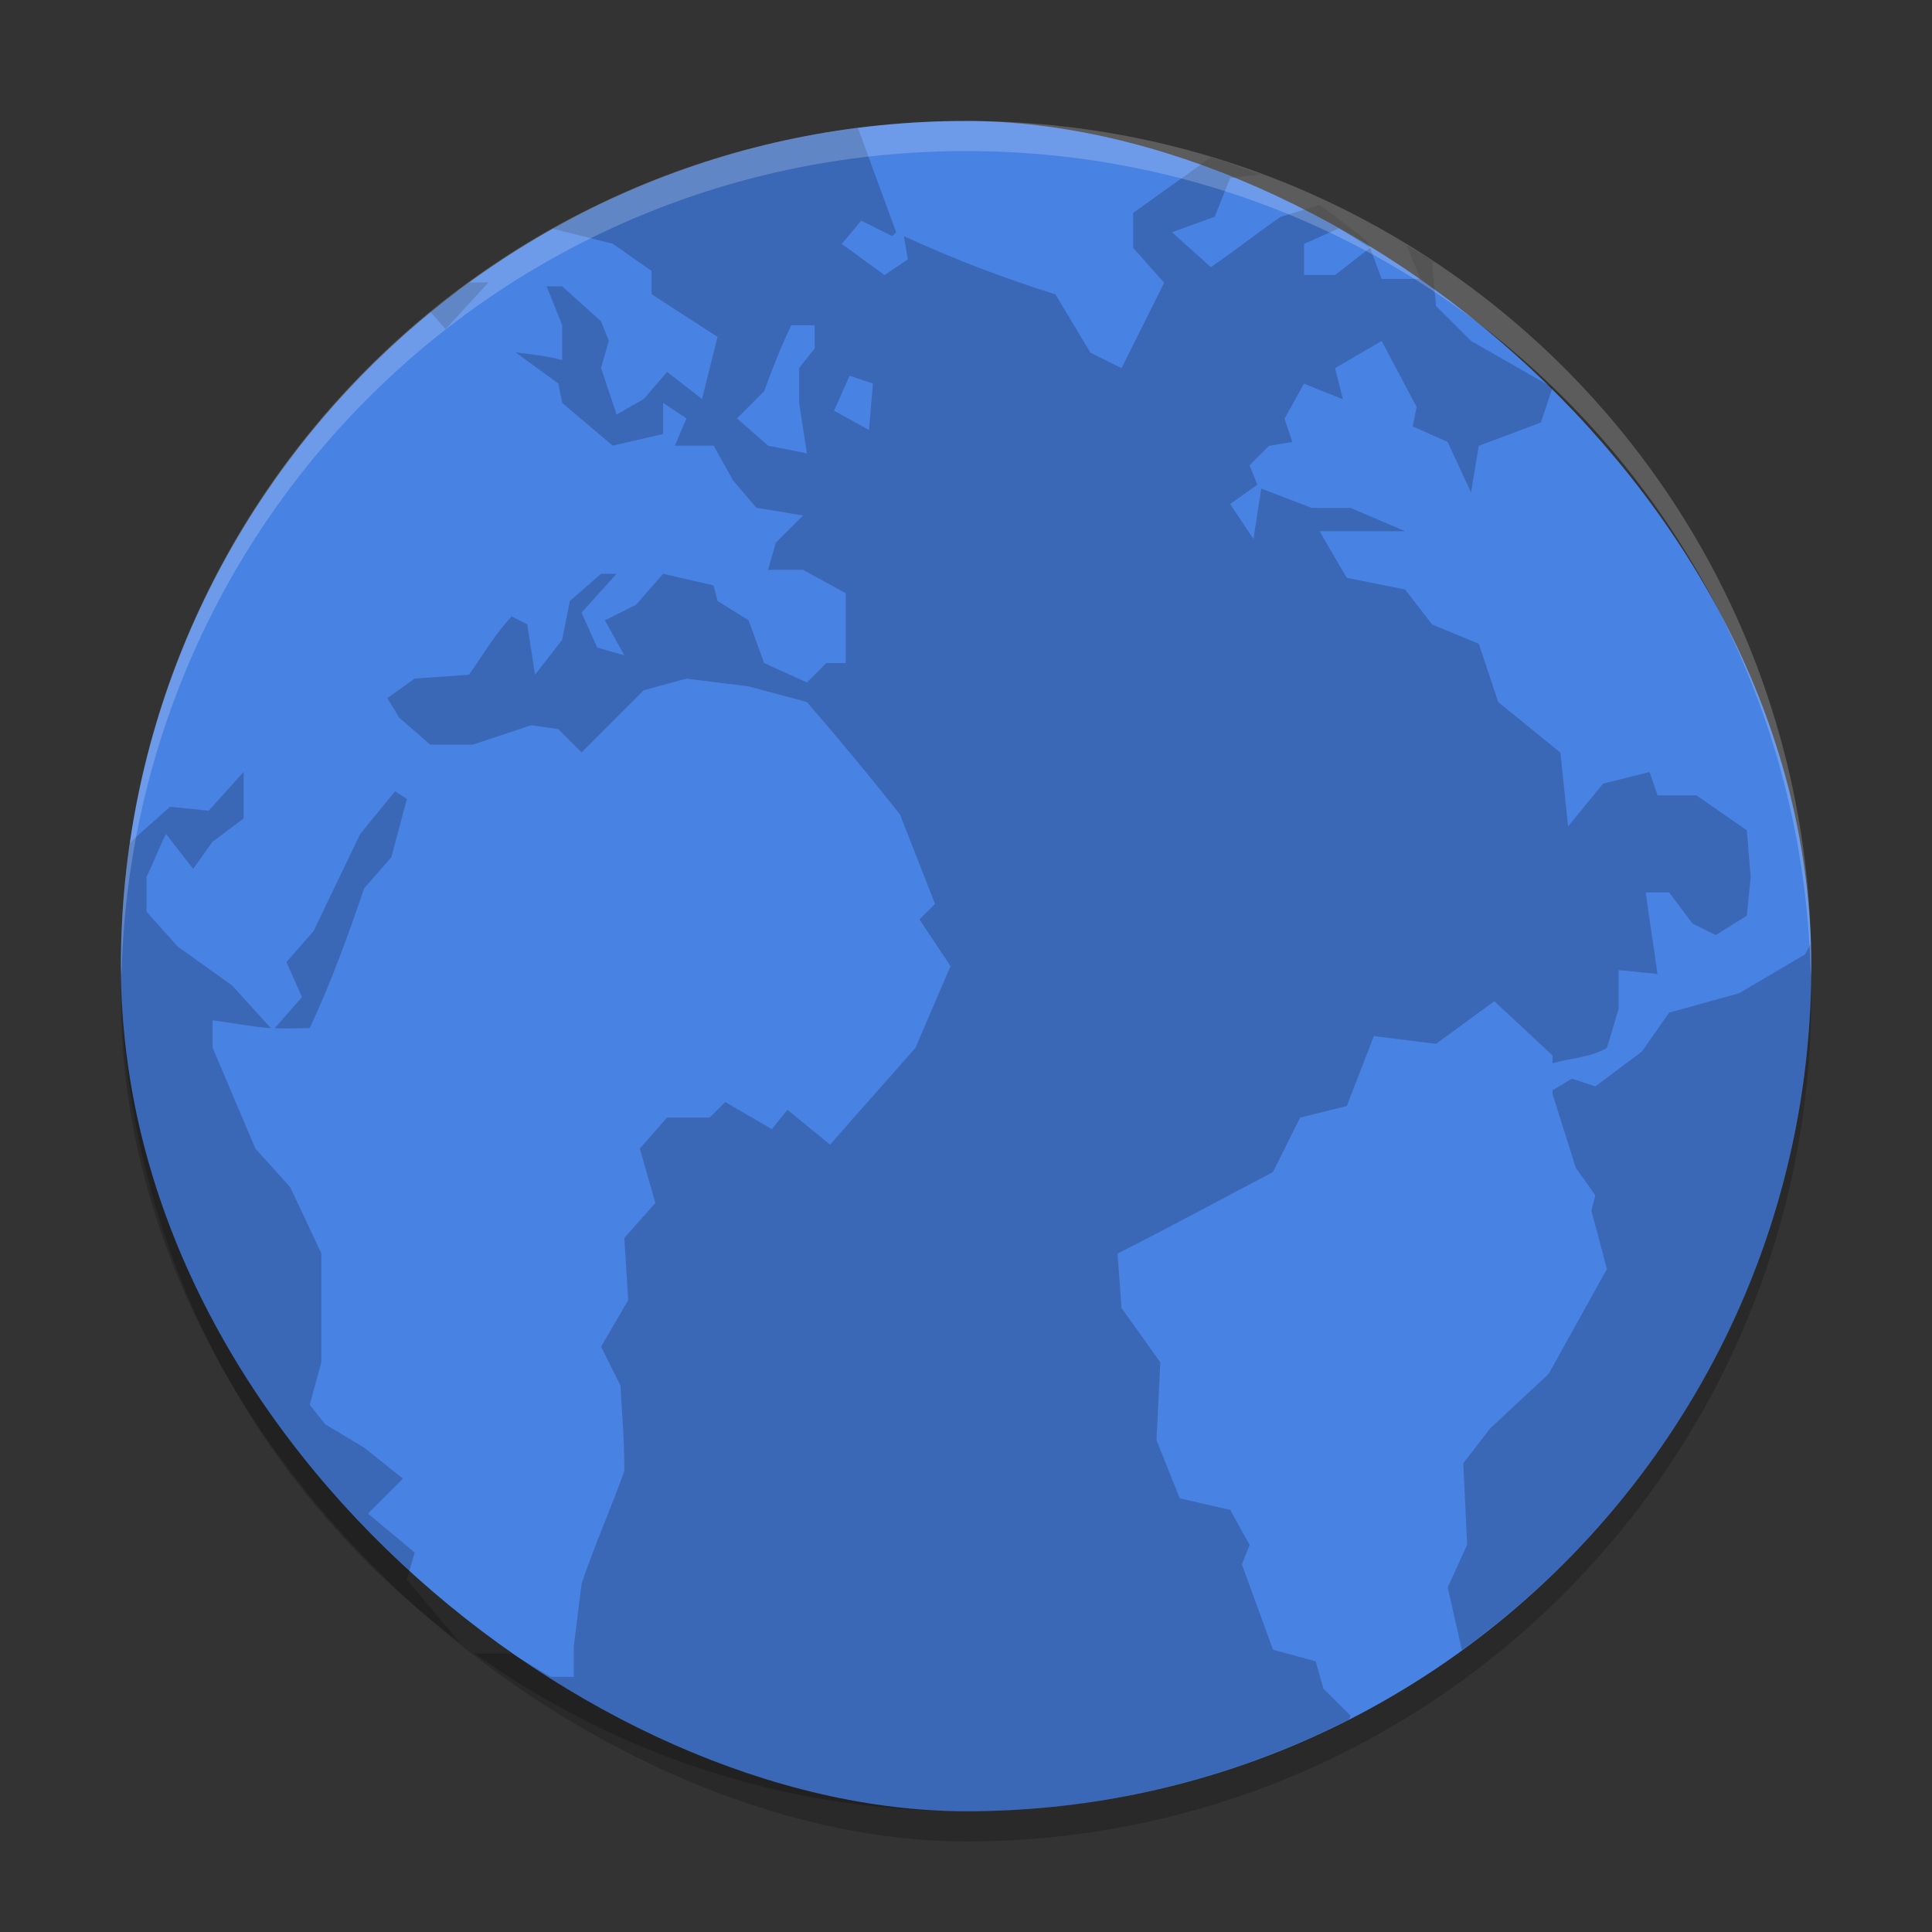 <svg width="64" height="64" version="1" xmlns="http://www.w3.org/2000/svg">
 <rect width="100%" height="100%" fill="#333333" stroke="none"/>
 <rect transform="matrix(0,-1,-1,0,0,0)" x="-61" y="-60" width="55.992" height="55.994" rx="27.997" ry="27.997" style="opacity:.2"/>
 <rect transform="matrix(0,-1,-1,0,0,0)" x="-60" y="-60" width="55.992" height="55.994" rx="27.997" ry="27.997" style="fill:#4882e3"/>
 <path d="m28.422 4.24c-3.642 0.462-7.053 1.622-10.113 3.336l1.988 0.498 1.285 0.899v0.771l2.187 1.416-0.514 2.059-1.156-0.9-0.774 0.899-0.9 0.514-0.514-1.545 0.256-0.899-0.256-0.643-1.288-1.159h-0.514l0.514 1.288v1.156c-0.506-0.141-1.026-0.191-1.545-0.257l1.416 1.031 0.129 0.642 1.673 1.416 1.671-0.385v-1.031l0.774 0.514-0.385 0.902h1.285l0.645 1.156 0.771 0.902 1.545 0.257-0.902 0.899-0.257 0.902h1.159l1.413 0.771v2.316h-0.643l-0.643 0.642-1.416-0.642-0.514-1.416-1.031-0.642-0.129-0.514-1.671-0.385-0.902 1.028-1.028 0.514 0.643 1.159-0.899-0.257-0.517-1.159 1.159-1.285h-0.514l-1.031 0.899-0.257 1.288-0.899 1.156-0.257-1.67-0.517-0.26c-0.545 0.577-0.955 1.281-1.413 1.93l-1.802 0.129-0.902 0.645 0.388 0.642 1.028 0.899h1.416l1.93-0.642 0.899 0.129 0.771 0.771 2.059-2.059 1.416-0.385 2.059 0.257 1.93 0.517c1.051 1.216 2.092 2.466 3.087 3.729l1.159 2.961-0.517 0.514 1.031 1.545-1.159 2.701c-0.937 1.081-1.894 2.133-2.83 3.215l-1.416-1.156-0.514 0.642-1.545-0.899-0.514 0.514h-1.413l-0.902 1.028 0.514 1.802-1.028 1.159 0.129 2.059-0.899 1.542 0.643 1.288c0.055 0.936 0.129 1.893 0.129 2.83-0.452 1.269-0.99 2.454-1.416 3.732l-0.257 2.059v1.028h-0.771l-1.288-0.771h-1.228c4.585 3.277 10.192 5.225 16.281 5.225 4.573 0 8.87-1.109 12.675-3.037l0.063-0.129-0.902-0.899-0.257-0.902-1.413-0.385-1.031-2.83 0.257-0.642-0.643-1.159-1.673-0.385-0.771-1.93 0.129-2.573-1.288-1.802-0.129-1.802c1.756-0.888 3.406-1.787 5.148-2.701l0.899-1.802 1.545-0.385 0.899-2.316 2.059 0.257 1.93-1.413 1.93 1.799v0.257c0.583-0.172 1.283-0.189 1.802-0.514l0.385-1.285v-1.288l1.285 0.129c-0.107-0.865-0.278-1.836-0.385-2.701h0.774l0.771 1.028 0.771 0.385 1.031-0.642 0.129-1.285-0.129-1.545-1.673-1.159h-1.285l-0.26-0.771-1.542 0.385-1.159 1.416-0.257-2.444-2.059-1.673-0.643-1.93-1.545-0.642-0.899-1.159-1.93-0.385-0.902-1.545h2.832l-1.802-0.771h-1.288l-1.671-0.642-0.26 1.67-0.771-1.156 0.899-0.642-0.257-0.645 0.645-0.642 0.771-0.129-0.257-0.771 0.643-1.159 1.288 0.514-0.257-1.028 1.542-0.902 1.159 2.187-0.129 0.645 1.157 0.514 0.774 1.673 0.257-1.545 2.059-0.771 0.385-1.159-2.701-1.545-1.159-1.156-0.129-1.416 0.068-0.041c-0.294-0.195-0.61-0.368-0.916-0.555l0.465 1.115h-1.288l-0.385-1.031-1.157 0.899h-1.031v-1.028l1.159-0.517 1.028 0.645-0.129-0.257c-0.516-0.374-1.014-0.8-1.54-1.159l-1.288 0.388c-0.8 0.554-1.515 1.117-2.316 1.67l-1.288-1.156 1.416-0.514 0.514-1.288 1.003-0.112c-0.542-0.2-1.082-0.404-1.638-0.571l-2.581 1.843v1.156l1.028 1.159-1.413 2.83-1.031-0.514-1.157-1.93c-1.728-0.545-3.39-1.177-5.021-1.93l0.129 0.771-0.771 0.517-1.416-1.031 0.645-0.771 1.028 0.514 0.129-0.128-1.264-3.448zm-12.872 5.118c-0.437 0.318-0.881 0.626-1.299 0.968l0.511 0.577 1.416-1.545h-0.629zm10.663 1.416h0.774v0.771l-0.514 0.642v1.159l0.257 1.673-1.288-0.257-1.028-0.902 0.899-0.899c0.282-0.767 0.546-1.452 0.899-2.187zm1.93 1.673 0.774 0.257-0.129 1.542-1.159-0.642 0.514-1.156zm-20.07 13.122-1.159 1.286-1.285-0.128c-0.452 0.419-0.902 0.779-1.323 1.197-0.193 1.331-0.298 2.693-0.298 4.079 0 9.193 4.407 17.296 11.21 22.393l-1.742-2.068 0.26-0.9-1.545-1.288 1.156-1.158-1.285-1.028-1.288-0.772-0.514-0.645 0.385-1.413v-3.603l-1.028-2.188-1.159-1.288-1.416-3.344v-0.902c0.662 0.085 1.282 0.213 1.93 0.26l-1.285-1.416-1.802-1.288-1.031-1.156v-1.159c0.221-0.426 0.423-0.99 0.645-1.414l0.899 1.156 0.643-0.899 1.031-0.774v-1.542zm5.017 0.642-1.157 1.413-1.545 3.218-0.899 1.028 0.514 1.159-0.899 1.028c0.376 0.025 0.77 0 1.157 0 0.702-1.504 1.267-3.057 1.802-4.631l0.899-1.028 0.517-1.93-0.388-0.257zm46.891 5.057c-0.051 0.09-0.186 0.347-0.186 0.347l-2.187 1.288-2.316 0.642-0.902 1.288-1.542 1.156-0.774-0.257-0.643 0.385v0.129l0.771 2.444 0.645 0.902-0.129 0.514 0.514 1.93-1.93 3.475-1.93 1.799-0.899 1.159 0.129 2.701-0.645 1.416 0.473 2.078c7.009-5.079 11.57-13.307 11.57-22.661 0-0.246-0.013-0.491-0.019-0.735z" style="opacity:.2"/>
 <path d="m32.004 4.006c-15.51 0-27.998 12.488-27.998 27.998 0 0.113 0.011 0.223 0.018 0.334 0.35-15.201 12.692-27.334 27.98-27.334s27.63 12.133 27.98 27.334c0.006-0.111 0.018-0.221 0.018-0.334 0-15.51-12.488-27.998-27.998-27.998z" style="fill:#ffffff;opacity:.2"/>
</svg>
